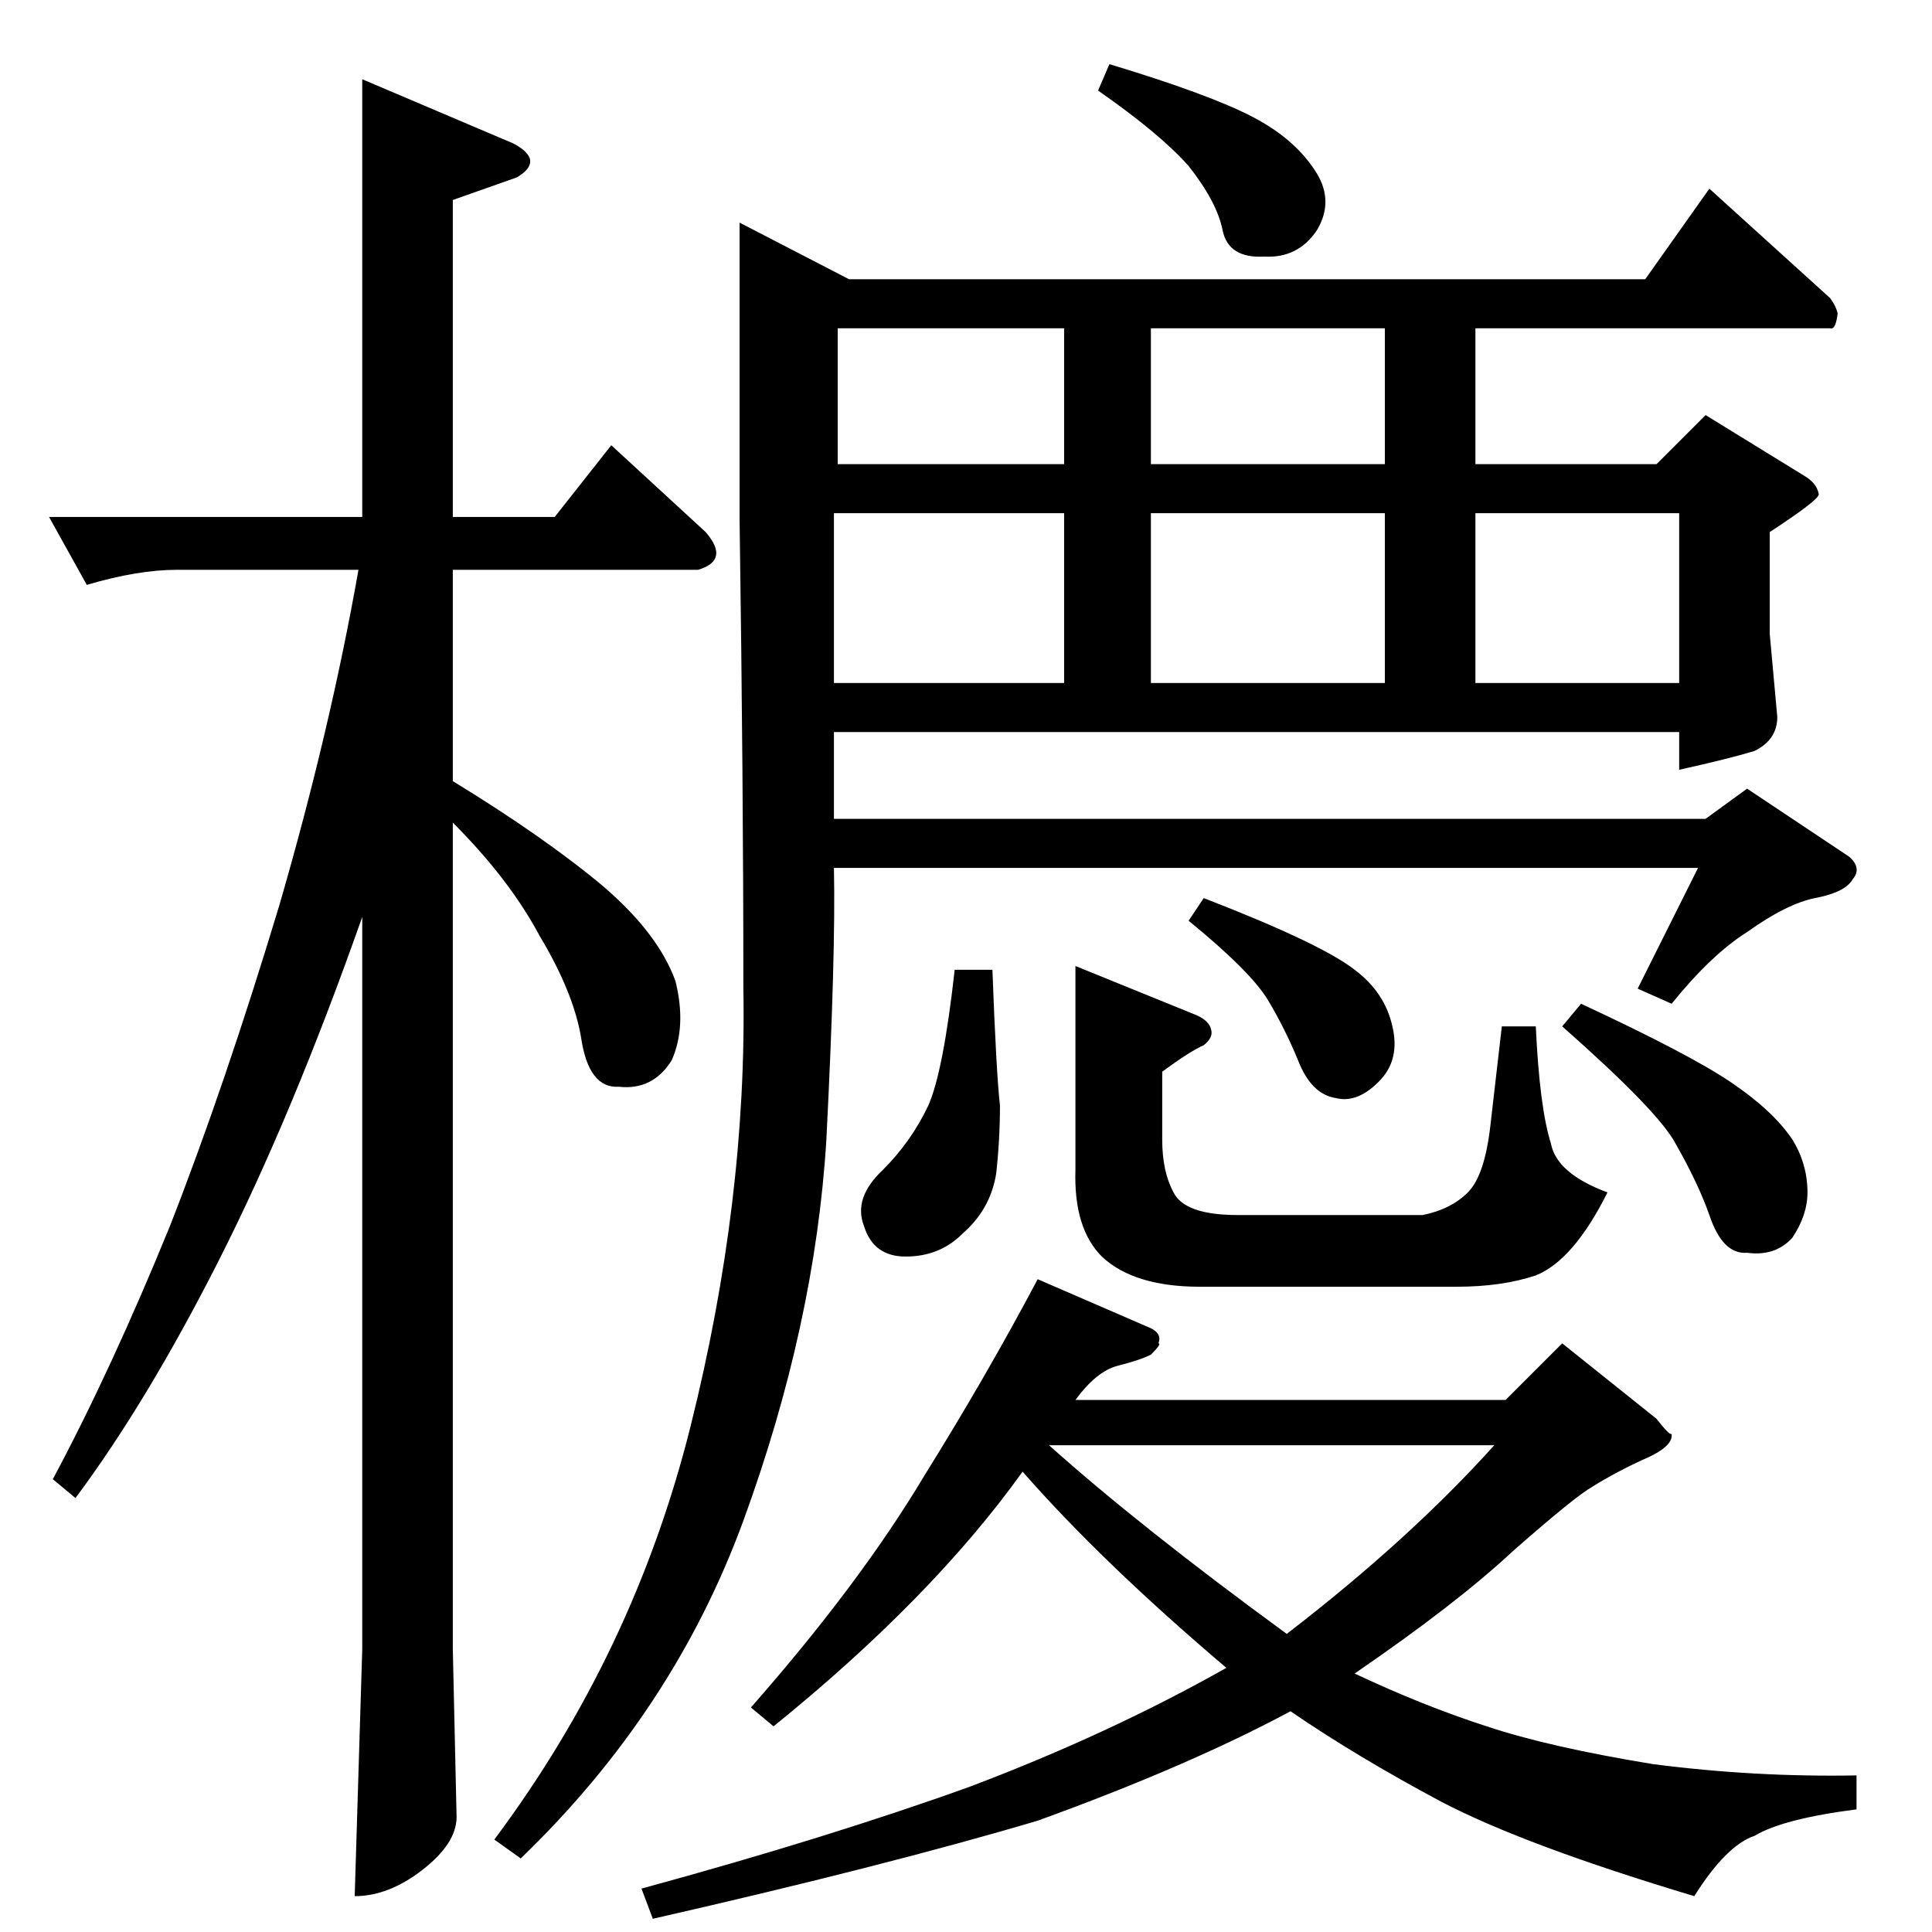 <?xml version="1.0" standalone="no"?>
<!DOCTYPE svg PUBLIC "-//W3C//DTD SVG 1.1//EN" "http://www.w3.org/Graphics/SVG/1.1/DTD/svg11.dtd" >
<svg xmlns="http://www.w3.org/2000/svg" xmlns:xlink="http://www.w3.org/1999/xlink" version="1.1" viewBox="0 -205 1024 1024">
  <g transform="matrix(1 0 0 -1 0 819)">
   <path fill="currentColor"
d="M872 876l34 48l64 -58q3 -4 4 -8q-1 -9 -4 -8h-188v-72h96l26 26l52 -32q7 -4 8 -10q0 -3 -26 -20v-54l4 -44q0 -12 -12 -18q-13 -4 -40 -10v20h-448v-46h462l22 16l54 -36q7 -6 2 -12q-4 -7 -20 -10q-15 -3 -36 -18q-19 -12 -40 -38l-18 8l32 64h-458q1 -45 -4 -144
q-6 -98 -44 -202q-37 -101 -118 -179l-14 10q74 99 104 219t28 232q0 110 -2 248v158l58 -30h422v0v0zM442 662h122v90h-122v-90v0v0v0zM610 662h124v90h-124v-90v0v0zM782 662h108v90h-108v-90v0v0zM734 778v72h-124v-72h124v0v0zM564 778v72h-120v-72h120v0v0zM582 976
l6 14q53 -16 76 -28t34 -30q9 -15 0 -30q-10 -15 -28 -14q-19 -1 -22 14t-18 34q-15 17 -48 40v0v0zM616 456v-36q0 -17 6 -28q6 -12 34 -12h98q15 3 24 12t12 36l6 52h18q2 -43 8 -62q3 -16 30 -26q-18 -36 -38 -44q-18 -6 -42 -6h-136q-35 0 -52 16q-15 15 -14 46v108
l64 -26q7 -3 8 -8q1 -4 -4 -8q-7 -3 -22 -14v0v0zM526 510q2 -54 4 -72q0 -18 -2 -36q-3 -19 -18 -32q-12 -12 -30 -12q-17 0 -22 16q-6 15 10 30q15 15 24 34q8 18 14 72h20v0v0zM638 548q62 -24 80 -38q16 -12 20 -30q4 -17 -6 -28q-12 -13 -24 -10q-13 2 -20 20
q-7 17 -16 32t-42 42l8 12v0v0zM838 492q58 -27 80 -42t32 -30q8 -13 8 -28q0 -12 -8 -24q-9 -10 -24 -8q-13 -1 -20 20q-6 17 -18 38q-9 17 -60 62l10 12v0v0zM556 258q48 -43 126 -100q65 50 110 100h-236v0v0zM610 320q6 -3 4 -8q2 0 -4 -6q-6 -3 -18 -6q-11 -3 -22 -18
h228l30 30l50 -40q7 -9 8 -8q1 -7 -16 -14q-15 -7 -26 -14q-9 -5 -42 -34q-30 -28 -84 -65q36 -17 70 -28q33 -11 88 -20q54 -7 108 -6v-18q-39 -5 -54 -14q-15 -5 -32 -32q-90 27 -134 50q-45 24 -80 48q-54 -29 -134 -58q-81 -24 -204 -52l-6 16q99 27 174 54
q74 28 136 63q-66 56 -108 104q-48 -67 -132 -135l-12 10q58 66 92 123q33 53 60 104l60 -26v0v0zM26 750h166v232l80 -34q17 -9 2 -18l-34 -12v-168h54l30 38l50 -46q13 -15 -4 -20h-130v-112q49 -30 80 -56q29 -25 38 -50q6 -24 -2 -42q-10 -16 -28 -14q-16 -1 -20 26
q-4 24 -22 54q-16 30 -46 60v-438l2 -89q0 -14 -18 -28t-36 -14l4 131v388q-37 -105 -76 -182q-38 -75 -76 -126l-12 10q31 58 62 134q29 74 58 170q27 93 42 178h-96q-21 0 -48 -8l-20 36v0v0z" />
  </g>

</svg>
